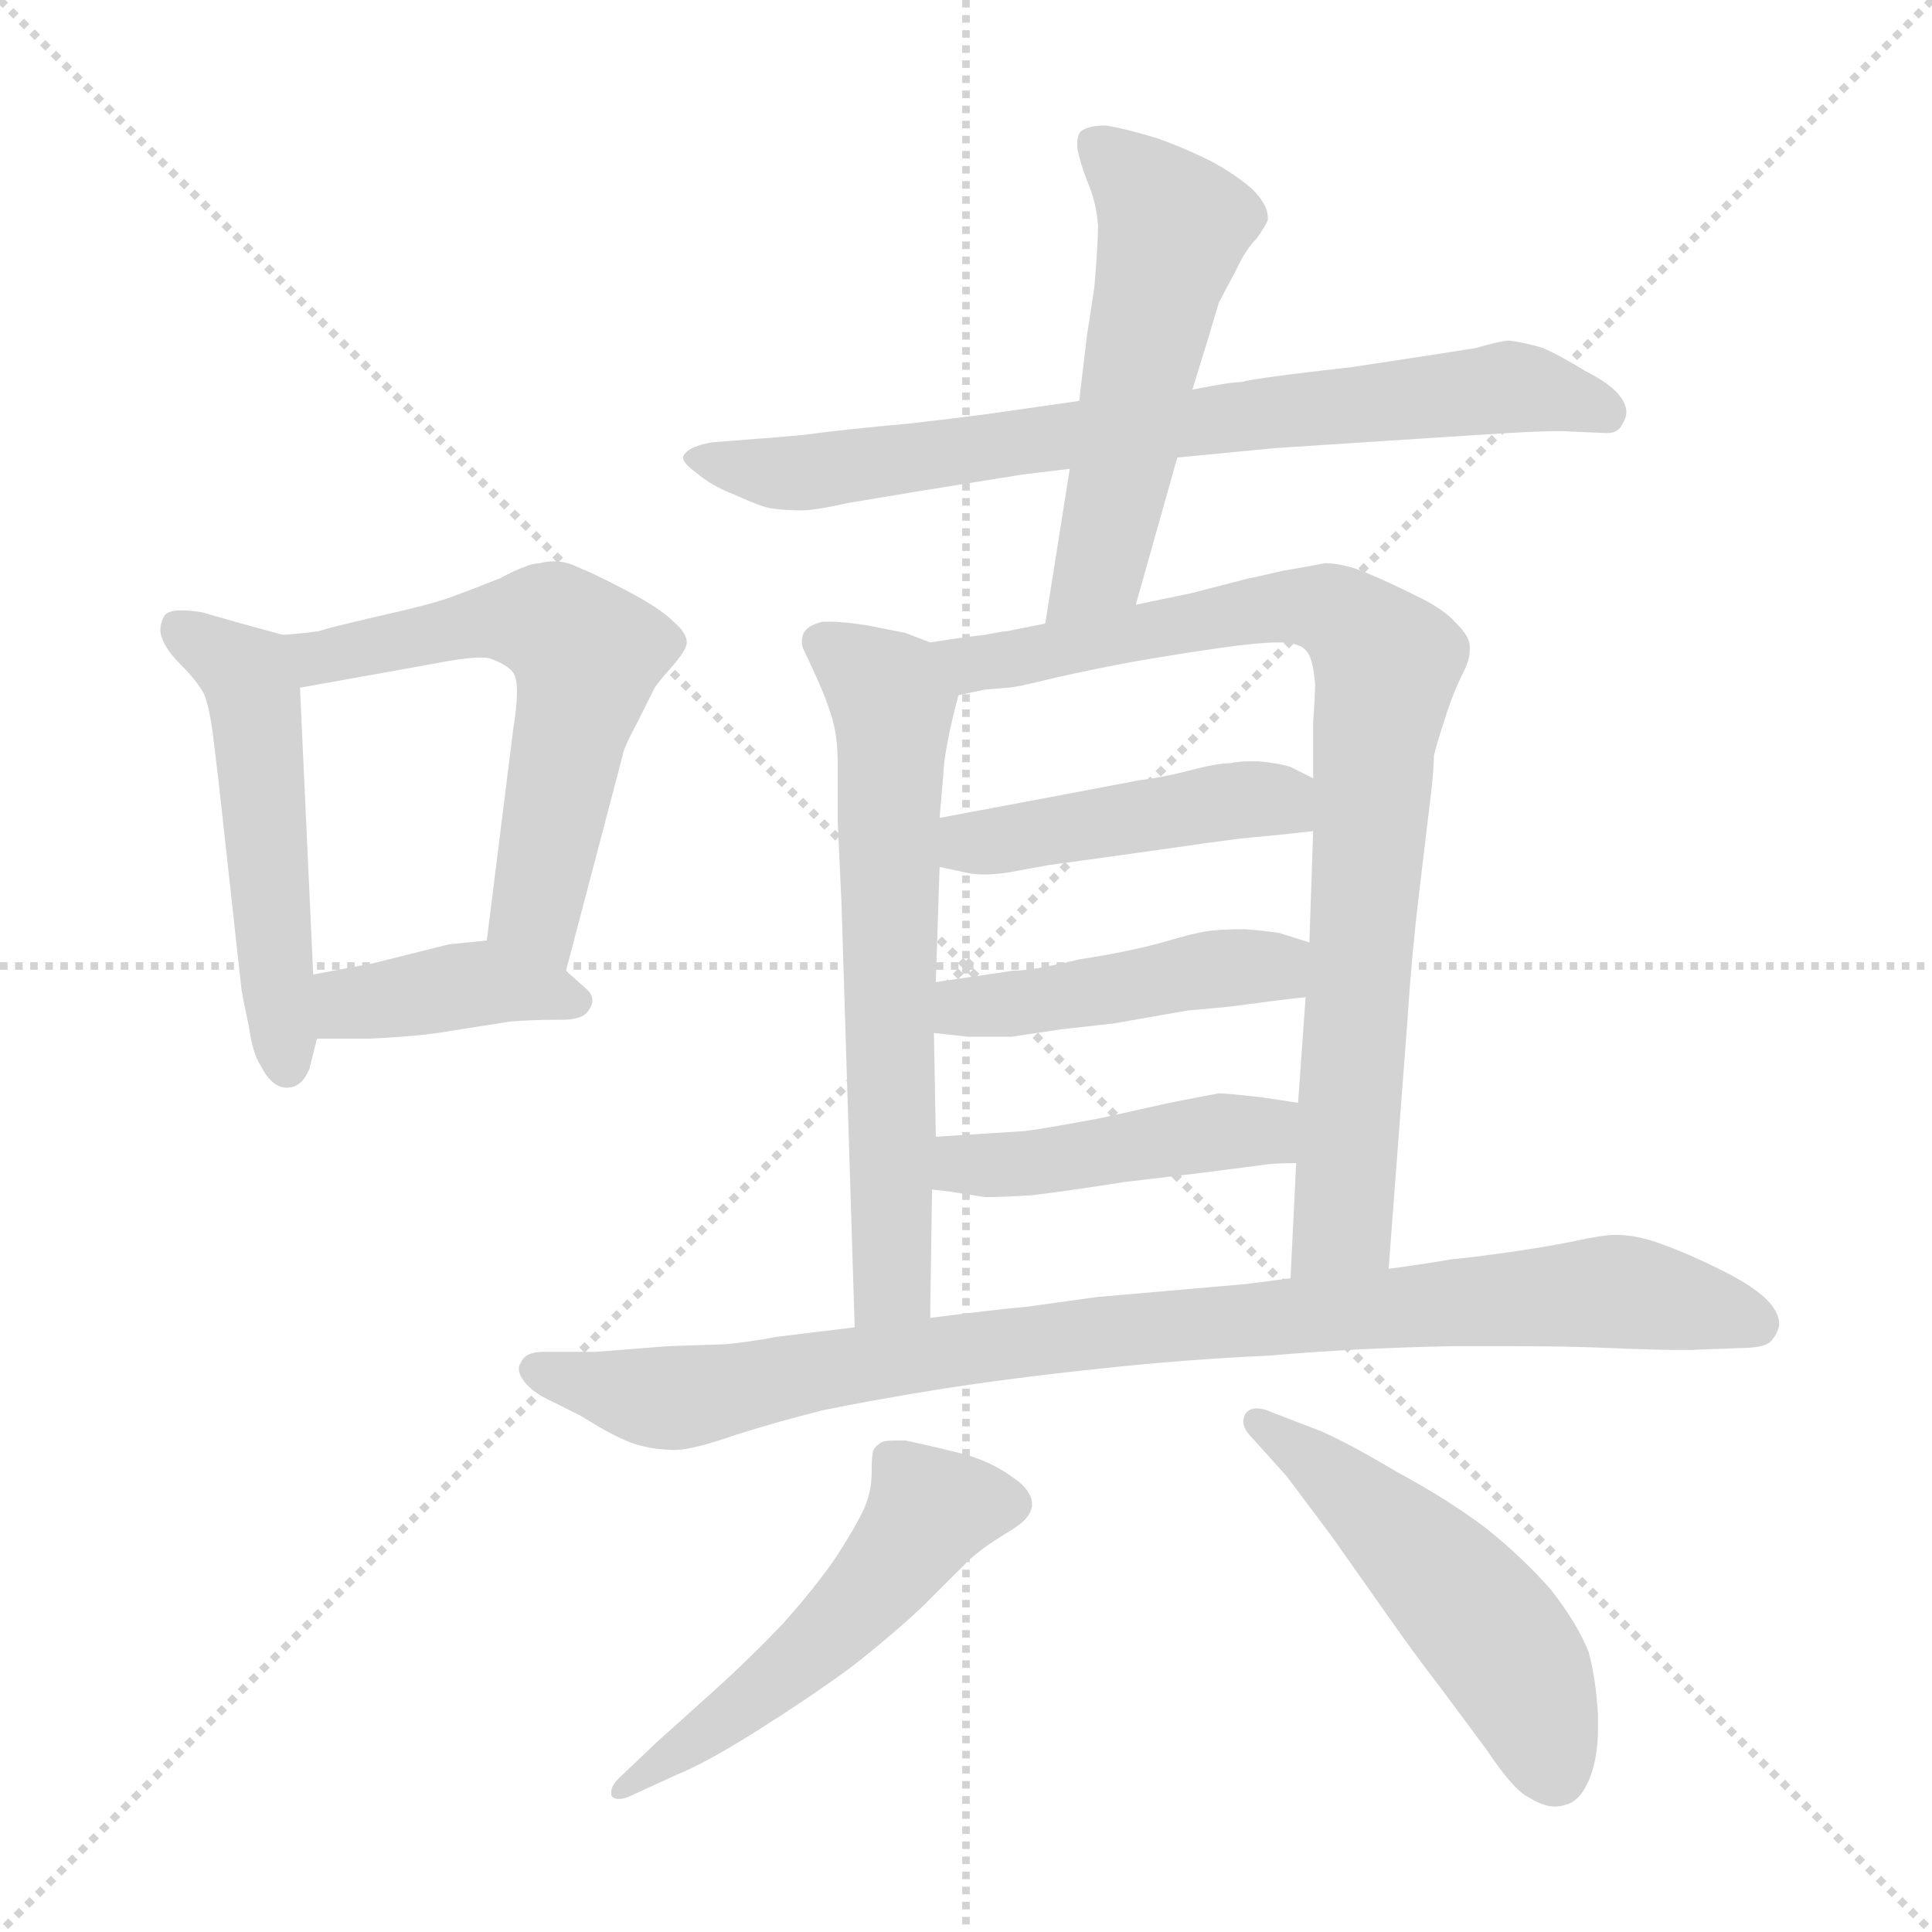 <svg xmlns="http://www.w3.org/2000/svg" version="1.1" viewBox="0 0 1024 1024">
  <g stroke="lightgray" stroke-dasharray="1,1" stroke-width="1" transform="scale(4, 4)">
    <line x1="0" y1="0" x2="256" y2="256" />
    <line x1="256" y1="0" x2="0" y2="256" />
    <line x1="128" y1="0" x2="128" y2="256" />
    <line x1="0" y1="128" x2="256" y2="128" />
  </g>
  <g transform="scale(1.0, -1.0) translate(0.0, -822.50)">
    <style type="text/css">
      
        @keyframes keyframes0 {
          from {
            stroke: blue;
            stroke-dashoffset: 509;
            stroke-width: 128;
          }
          62% {
            animation-timing-function: step-end;
            stroke: blue;
            stroke-dashoffset: 0;
            stroke-width: 128;
          }
          to {
            stroke: black;
            stroke-width: 1024;
          }
        }
        #make-me-a-hanzi-animation-0 {
          animation: keyframes0 0.664s both;
          animation-delay: 0s;
          animation-timing-function: linear;
        }
      
        @keyframes keyframes1 {
          from {
            stroke: blue;
            stroke-dashoffset: 584;
            stroke-width: 128;
          }
          66% {
            animation-timing-function: step-end;
            stroke: blue;
            stroke-dashoffset: 0;
            stroke-width: 128;
          }
          to {
            stroke: black;
            stroke-width: 1024;
          }
        }
        #make-me-a-hanzi-animation-1 {
          animation: keyframes1 0.725s both;
          animation-delay: 0.664s;
          animation-timing-function: linear;
        }
      
        @keyframes keyframes2 {
          from {
            stroke: blue;
            stroke-dashoffset: 395;
            stroke-width: 128;
          }
          56% {
            animation-timing-function: step-end;
            stroke: blue;
            stroke-dashoffset: 0;
            stroke-width: 128;
          }
          to {
            stroke: black;
            stroke-width: 1024;
          }
        }
        #make-me-a-hanzi-animation-2 {
          animation: keyframes2 0.571s both;
          animation-delay: 1.389s;
          animation-timing-function: linear;
        }
      
        @keyframes keyframes3 {
          from {
            stroke: blue;
            stroke-dashoffset: 744;
            stroke-width: 128;
          }
          71% {
            animation-timing-function: step-end;
            stroke: blue;
            stroke-dashoffset: 0;
            stroke-width: 128;
          }
          to {
            stroke: black;
            stroke-width: 1024;
          }
        }
        #make-me-a-hanzi-animation-3 {
          animation: keyframes3 0.855s both;
          animation-delay: 1.961s;
          animation-timing-function: linear;
        }
      
        @keyframes keyframes4 {
          from {
            stroke: blue;
            stroke-dashoffset: 534;
            stroke-width: 128;
          }
          63% {
            animation-timing-function: step-end;
            stroke: blue;
            stroke-dashoffset: 0;
            stroke-width: 128;
          }
          to {
            stroke: black;
            stroke-width: 1024;
          }
        }
        #make-me-a-hanzi-animation-4 {
          animation: keyframes4 0.685s both;
          animation-delay: 2.816s;
          animation-timing-function: linear;
        }
      
        @keyframes keyframes5 {
          from {
            stroke: blue;
            stroke-dashoffset: 633;
            stroke-width: 128;
          }
          67% {
            animation-timing-function: step-end;
            stroke: blue;
            stroke-dashoffset: 0;
            stroke-width: 128;
          }
          to {
            stroke: black;
            stroke-width: 1024;
          }
        }
        #make-me-a-hanzi-animation-5 {
          animation: keyframes5 0.765s both;
          animation-delay: 3.501s;
          animation-timing-function: linear;
        }
      
        @keyframes keyframes6 {
          from {
            stroke: blue;
            stroke-dashoffset: 833;
            stroke-width: 128;
          }
          73% {
            animation-timing-function: step-end;
            stroke: blue;
            stroke-dashoffset: 0;
            stroke-width: 128;
          }
          to {
            stroke: black;
            stroke-width: 1024;
          }
        }
        #make-me-a-hanzi-animation-6 {
          animation: keyframes6 0.928s both;
          animation-delay: 4.266s;
          animation-timing-function: linear;
        }
      
        @keyframes keyframes7 {
          from {
            stroke: blue;
            stroke-dashoffset: 446;
            stroke-width: 128;
          }
          59% {
            animation-timing-function: step-end;
            stroke: blue;
            stroke-dashoffset: 0;
            stroke-width: 128;
          }
          to {
            stroke: black;
            stroke-width: 1024;
          }
        }
        #make-me-a-hanzi-animation-7 {
          animation: keyframes7 0.613s both;
          animation-delay: 5.194s;
          animation-timing-function: linear;
        }
      
        @keyframes keyframes8 {
          from {
            stroke: blue;
            stroke-dashoffset: 446;
            stroke-width: 128;
          }
          59% {
            animation-timing-function: step-end;
            stroke: blue;
            stroke-dashoffset: 0;
            stroke-width: 128;
          }
          to {
            stroke: black;
            stroke-width: 1024;
          }
        }
        #make-me-a-hanzi-animation-8 {
          animation: keyframes8 0.613s both;
          animation-delay: 5.807s;
          animation-timing-function: linear;
        }
      
        @keyframes keyframes9 {
          from {
            stroke: blue;
            stroke-dashoffset: 444;
            stroke-width: 128;
          }
          59% {
            animation-timing-function: step-end;
            stroke: blue;
            stroke-dashoffset: 0;
            stroke-width: 128;
          }
          to {
            stroke: black;
            stroke-width: 1024;
          }
        }
        #make-me-a-hanzi-animation-9 {
          animation: keyframes9 0.611s both;
          animation-delay: 6.42s;
          animation-timing-function: linear;
        }
      
        @keyframes keyframes10 {
          from {
            stroke: blue;
            stroke-dashoffset: 912;
            stroke-width: 128;
          }
          75% {
            animation-timing-function: step-end;
            stroke: blue;
            stroke-dashoffset: 0;
            stroke-width: 128;
          }
          to {
            stroke: black;
            stroke-width: 1024;
          }
        }
        #make-me-a-hanzi-animation-10 {
          animation: keyframes10 0.992s both;
          animation-delay: 7.031s;
          animation-timing-function: linear;
        }
      
        @keyframes keyframes11 {
          from {
            stroke: blue;
            stroke-dashoffset: 527;
            stroke-width: 128;
          }
          63% {
            animation-timing-function: step-end;
            stroke: blue;
            stroke-dashoffset: 0;
            stroke-width: 128;
          }
          to {
            stroke: black;
            stroke-width: 1024;
          }
        }
        #make-me-a-hanzi-animation-11 {
          animation: keyframes11 0.679s both;
          animation-delay: 8.023s;
          animation-timing-function: linear;
        }
      
        @keyframes keyframes12 {
          from {
            stroke: blue;
            stroke-dashoffset: 506;
            stroke-width: 128;
          }
          62% {
            animation-timing-function: step-end;
            stroke: blue;
            stroke-dashoffset: 0;
            stroke-width: 128;
          }
          to {
            stroke: black;
            stroke-width: 1024;
          }
        }
        #make-me-a-hanzi-animation-12 {
          animation: keyframes12 0.662s both;
          animation-delay: 8.702s;
          animation-timing-function: linear;
        }
      
    </style>
    
      <path d="M 150 486 L 128 492 L 107 498 Q 101 499 96 499 Q 89 499 87 496 Q 85 492 85 489 Q 85 486 86 484 Q 88 478 96 470 Q 104 462 108 455 Q 111 448 113 432 L 116 407 L 128 298 Q 129 292 132 278 Q 134 264 138 258 Q 144 246 152 246 Q 160 246 164 256 L 168 272 L 166 306 L 159 458 C 158 484 158 484 150 486 Z" fill="lightgray" />
    
      <path d="M 300 308 L 330 422 Q 330 425 338 440 L 347 458 Q 349 461 356 469 Q 364 478 364 482 Q 364 487 357 493 Q 350 500 333 509 Q 316 518 306 522 Q 300 525 293 525 Q 290 525 286 524 Q 280 524 265 516 Q 250 510 239 506 Q 228 502 201 496 Q 175 490 169 488 Q 163 487 150 486 C 120 483 129 453 159 458 L 226 470 Q 246 474 255 474 Q 259 474 261 473 Q 269 470 272 466 Q 274 463 274 456 Q 274 448 272 436 L 258 324 C 254 294 292 279 300 308 Z" fill="lightgray" />
    
      <path d="M 168 272 L 196 272 Q 218 273 232 275 L 270 281 Q 281 282 295 282 L 298 282 Q 309 282 312 287 Q 314 290 314 292 Q 314 296 310 299 L 300 308 C 280 326 280 326 258 324 L 238 322 L 198 312 L 166 306 C 137 300 138 272 168 272 Z" fill="lightgray" />
    
      <path d="M 624 580 L 676 585 L 737 589 Q 783 592 800 593 Q 816 594 828 594 L 850 593 L 852 593 Q 858 593 860 598 Q 862 601 862 604 Q 862 608 859 612 Q 854 619 840 626 Q 827 634 818 638 Q 808 641 800 642 Q 796 642 782 638 Q 770 636 717 628 Q 664 622 658 620 Q 652 620 632 616 L 572 610 L 523 603 Q 516 602 482 598 Q 448 595 426 592 Q 404 590 402 590 L 377 588 Q 366 586 363 582 Q 362 581 362 580 Q 362 577 369 572 Q 377 565 390 560 Q 403 554 409 553 Q 416 552 425 552 Q 432 552 450 556 L 486 562 L 542 571 L 567 574 L 624 580 Z" fill="lightgray" />
    
      <path d="M 602 502 L 624 580 L 632 616 L 640 642 L 646 662 Q 649 668 655 679 Q 660 690 666 696 Q 671 703 672 706 L 672 707 Q 672 714 664 722 Q 655 730 642 737 Q 628 744 614 749 Q 598 754 586 756 Q 577 756 573 753 Q 571 751 571 747 L 571 744 Q 572 738 576 727 Q 581 716 582 703 Q 582 694 580 670 L 576 644 L 572 610 L 567 574 L 554 492 C 549 462 594 473 602 502 Z" fill="lightgray" />
    
      <path d="M 493 482 L 480 487 L 460 491 Q 447 493 440 493 L 436 493 Q 428 491 426 487 Q 425 485 425 482 Q 425 480 426 478 Q 428 474 433 463 Q 438 452 441 442 Q 444 432 444 418 L 444 387 L 446 344 L 453 119 C 454 89 493 94 493 124 L 494 192 L 496 220 L 495 275 L 496 302 L 498 363 L 498 389 L 500 412 Q 500 417 502 428 Q 504 439 508 454 C 513 474 513 474 493 482 Z" fill="lightgray" />
    
      <path d="M 736 150 L 746 282 Q 748 314 752 348 L 758 398 Q 760 414 760 422 Q 762 430 766 442 Q 770 455 776 467 Q 779 473 779 478 L 779 480 Q 779 485 772 492 Q 765 500 750 507 Q 736 514 724 519 Q 712 524 702 524 Q 698 523 680 520 Q 663 516 662 516 L 631 508 L 602 502 L 554 492 L 534 488 Q 532 488 522 486 Q 512 485 493 482 C 463 478 479 449 508 454 L 522 457 L 534 458 Q 538 458 558 463 Q 580 468 602 472 Q 625 476 646 479 Q 667 482 678 482 Q 688 482 692 478 Q 696 474 697 460 Q 697 453 696 440 L 696 410 L 696 382 L 694 323 L 692 294 L 688 238 L 687 206 L 684 145 C 683 115 734 120 736 150 Z" fill="lightgray" />
    
      <path d="M 498 363 L 512 360 Q 516 359 522 359 Q 527 359 534 360 L 556 364 L 578 367 L 628 374 Q 634 375 657 378 Q 679 380 696 382 C 726 385 723 397 696 410 L 684 416 Q 678 418 667 419 L 662 419 Q 657 419 652 418 Q 645 418 630 414 Q 614 410 604 409 L 562 401 L 498 389 C 469 383 469 369 498 363 Z" fill="lightgray" />
    
      <path d="M 495 275 L 513 273 L 536 273 L 563 277 L 590 280 L 630 287 Q 632 287 652 289 Q 674 292 692 294 C 722 297 723 314 694 323 L 678 328 Q 672 329 660 330 Q 647 330 640 329 Q 633 328 616 323 Q 598 318 572 314 Q 547 308 537 308 L 496 302 C 466 298 465 278 495 275 Z" fill="lightgray" />
    
      <path d="M 494 192 L 503 191 L 522 188 Q 531 188 547 189 Q 564 191 596 196 L 638 201 L 669 205 Q 674 206 687 206 C 717 206 718 234 688 238 L 668 241 Q 650 243 646 243 Q 640 242 620 238 L 584 230 Q 552 224 543 223 L 496 220 C 466 218 464 195 494 192 Z" fill="lightgray" />
    
      <path d="M 453 119 L 412 114 Q 396 111 384 110 L 354 109 L 316 106 L 288 106 Q 278 106 276 100 Q 275 99 275 97 Q 275 94 278 90 Q 283 84 292 80 L 308 72 Q 327 60 337 57 Q 347 54 358 54 Q 367 54 390 62 Q 412 69 436 75 Q 460 80 497 86 Q 535 92 582 97 Q 628 102 673 104 Q 718 108 770 109 L 802 109 Q 831 109 854 108 Q 877 107 888 107 L 896 107 L 922 108 Q 934 108 938 111 Q 942 115 943 120 L 943 121 Q 943 126 938 132 Q 931 140 913 149 Q 895 158 881 163 Q 868 168 856 168 Q 850 168 836 165 Q 822 162 801 159 Q 780 156 769 155 Q 758 153 736 150 L 684 145 L 661 142 L 581 135 L 545 130 Q 524 128 493 124 L 453 119 Z" fill="lightgray" />
    
      <path d="M 328 -120 Q 324 -124 324 -127 L 324 -129 Q 325 -131 328 -131 Q 331 -131 335 -129 L 359 -118 Q 374 -112 401 -95 Q 428 -78 450 -62 Q 472 -45 490 -28 L 514 -4 Q 522 3 532 9 Q 542 15 544 18 Q 546 20 547 24 L 547 25 Q 547 33 536 40 Q 525 48 510 52 Q 494 56 480 59 L 474 59 Q 469 59 467 58 Q 464 56 463 54 Q 462 52 462 42 Q 462 32 458 23 Q 454 14 443 -3 Q 432 -19 415 -38 Q 398 -56 378 -74 L 348 -101 L 328 -120 Z" fill="lightgray" />
    
      <path d="M 674 74 Q 670 76 666 76 Q 662 76 660 73 Q 659 71 659 69 Q 659 65 664 60 L 682 40 L 706 8 L 737 -36 Q 754 -60 762 -70 L 788 -105 Q 802 -126 810 -130 Q 818 -135 824 -135 Q 827 -135 830 -134 Q 838 -132 843 -119 Q 847 -108 847 -93 L 847 -87 Q 846 -68 842 -53 Q 836 -38 822 -20 Q 806 -2 787 13 Q 767 28 741 42 Q 714 58 700 64 L 674 74 Z" fill="lightgray" />
    
    
      <clipPath id="make-me-a-hanzi-clip-0">
        <path d="M 150 486 L 128 492 L 107 498 Q 101 499 96 499 Q 89 499 87 496 Q 85 492 85 489 Q 85 486 86 484 Q 88 478 96 470 Q 104 462 108 455 Q 111 448 113 432 L 116 407 L 128 298 Q 129 292 132 278 Q 134 264 138 258 Q 144 246 152 246 Q 160 246 164 256 L 168 272 L 166 306 L 159 458 C 158 484 158 484 150 486 Z" />
      </clipPath>
      <path clip-path="url(#make-me-a-hanzi-clip-0)" d="M 94 490 L 130 466 L 136 449 L 152 258" fill="none" id="make-me-a-hanzi-animation-0" stroke-dasharray="381 762" stroke-linecap="round" />
    
      <clipPath id="make-me-a-hanzi-clip-1">
        <path d="M 300 308 L 330 422 Q 330 425 338 440 L 347 458 Q 349 461 356 469 Q 364 478 364 482 Q 364 487 357 493 Q 350 500 333 509 Q 316 518 306 522 Q 300 525 293 525 Q 290 525 286 524 Q 280 524 265 516 Q 250 510 239 506 Q 228 502 201 496 Q 175 490 169 488 Q 163 487 150 486 C 120 483 129 453 159 458 L 226 470 Q 246 474 255 474 Q 259 474 261 473 Q 269 470 272 466 Q 274 463 274 456 Q 274 448 272 436 L 258 324 C 254 294 292 279 300 308 Z" />
      </clipPath>
      <path clip-path="url(#make-me-a-hanzi-clip-1)" d="M 156 480 L 177 475 L 265 494 L 293 492 L 311 476 L 284 340 L 295 317" fill="none" id="make-me-a-hanzi-animation-1" stroke-dasharray="456 912" stroke-linecap="round" />
    
      <clipPath id="make-me-a-hanzi-clip-2">
        <path d="M 168 272 L 196 272 Q 218 273 232 275 L 270 281 Q 281 282 295 282 L 298 282 Q 309 282 312 287 Q 314 290 314 292 Q 314 296 310 299 L 300 308 C 280 326 280 326 258 324 L 238 322 L 198 312 L 166 306 C 137 300 138 272 168 272 Z" />
      </clipPath>
      <path clip-path="url(#make-me-a-hanzi-clip-2)" d="M 175 278 L 184 290 L 255 302 L 306 292" fill="none" id="make-me-a-hanzi-animation-2" stroke-dasharray="267 534" stroke-linecap="round" />
    
      <clipPath id="make-me-a-hanzi-clip-3">
        <path d="M 624 580 L 676 585 L 737 589 Q 783 592 800 593 Q 816 594 828 594 L 850 593 L 852 593 Q 858 593 860 598 Q 862 601 862 604 Q 862 608 859 612 Q 854 619 840 626 Q 827 634 818 638 Q 808 641 800 642 Q 796 642 782 638 Q 770 636 717 628 Q 664 622 658 620 Q 652 620 632 616 L 572 610 L 523 603 Q 516 602 482 598 Q 448 595 426 592 Q 404 590 402 590 L 377 588 Q 366 586 363 582 Q 362 581 362 580 Q 362 577 369 572 Q 377 565 390 560 Q 403 554 409 553 Q 416 552 425 552 Q 432 552 450 556 L 486 562 L 542 571 L 567 574 L 624 580 Z" />
      </clipPath>
      <path clip-path="url(#make-me-a-hanzi-clip-3)" d="M 368 578 L 428 572 L 800 617 L 851 604" fill="none" id="make-me-a-hanzi-animation-3" stroke-dasharray="616 1232" stroke-linecap="round" />
    
      <clipPath id="make-me-a-hanzi-clip-4">
        <path d="M 602 502 L 624 580 L 632 616 L 640 642 L 646 662 Q 649 668 655 679 Q 660 690 666 696 Q 671 703 672 706 L 672 707 Q 672 714 664 722 Q 655 730 642 737 Q 628 744 614 749 Q 598 754 586 756 Q 577 756 573 753 Q 571 751 571 747 L 571 744 Q 572 738 576 727 Q 581 716 582 703 Q 582 694 580 670 L 576 644 L 572 610 L 567 574 L 554 492 C 549 462 594 473 602 502 Z" />
      </clipPath>
      <path clip-path="url(#make-me-a-hanzi-clip-4)" d="M 581 747 L 622 702 L 585 528 L 559 498" fill="none" id="make-me-a-hanzi-animation-4" stroke-dasharray="406 812" stroke-linecap="round" />
    
      <clipPath id="make-me-a-hanzi-clip-5">
        <path d="M 493 482 L 480 487 L 460 491 Q 447 493 440 493 L 436 493 Q 428 491 426 487 Q 425 485 425 482 Q 425 480 426 478 Q 428 474 433 463 Q 438 452 441 442 Q 444 432 444 418 L 444 387 L 446 344 L 453 119 C 454 89 493 94 493 124 L 494 192 L 496 220 L 495 275 L 496 302 L 498 363 L 498 389 L 500 412 Q 500 417 502 428 Q 504 439 508 454 C 513 474 513 474 493 482 Z" />
      </clipPath>
      <path clip-path="url(#make-me-a-hanzi-clip-5)" d="M 436 483 L 473 450 L 473 145 L 459 127" fill="none" id="make-me-a-hanzi-animation-5" stroke-dasharray="505 1010" stroke-linecap="round" />
    
      <clipPath id="make-me-a-hanzi-clip-6">
        <path d="M 736 150 L 746 282 Q 748 314 752 348 L 758 398 Q 760 414 760 422 Q 762 430 766 442 Q 770 455 776 467 Q 779 473 779 478 L 779 480 Q 779 485 772 492 Q 765 500 750 507 Q 736 514 724 519 Q 712 524 702 524 Q 698 523 680 520 Q 663 516 662 516 L 631 508 L 602 502 L 554 492 L 534 488 Q 532 488 522 486 Q 512 485 493 482 C 463 478 479 449 508 454 L 522 457 L 534 458 Q 538 458 558 463 Q 580 468 602 472 Q 625 476 646 479 Q 667 482 678 482 Q 688 482 692 478 Q 696 474 697 460 Q 697 453 696 440 L 696 410 L 696 382 L 694 323 L 692 294 L 688 238 L 687 206 L 684 145 C 683 115 734 120 736 150 Z" />
      </clipPath>
      <path clip-path="url(#make-me-a-hanzi-clip-6)" d="M 502 478 L 518 472 L 547 474 L 678 501 L 710 497 L 735 471 L 728 433 L 712 174 L 690 152" fill="none" id="make-me-a-hanzi-animation-6" stroke-dasharray="705 1410" stroke-linecap="round" />
    
      <clipPath id="make-me-a-hanzi-clip-7">
        <path d="M 498 363 L 512 360 Q 516 359 522 359 Q 527 359 534 360 L 556 364 L 578 367 L 628 374 Q 634 375 657 378 Q 679 380 696 382 C 726 385 723 397 696 410 L 684 416 Q 678 418 667 419 L 662 419 Q 657 419 652 418 Q 645 418 630 414 Q 614 410 604 409 L 562 401 L 498 389 C 469 383 469 369 498 363 Z" />
      </clipPath>
      <path clip-path="url(#make-me-a-hanzi-clip-7)" d="M 506 383 L 514 376 L 527 376 L 659 399 L 676 398 L 689 389" fill="none" id="make-me-a-hanzi-animation-7" stroke-dasharray="318 636" stroke-linecap="round" />
    
      <clipPath id="make-me-a-hanzi-clip-8">
        <path d="M 495 275 L 513 273 L 536 273 L 563 277 L 590 280 L 630 287 Q 632 287 652 289 Q 674 292 692 294 C 722 297 723 314 694 323 L 678 328 Q 672 329 660 330 Q 647 330 640 329 Q 633 328 616 323 Q 598 318 572 314 Q 547 308 537 308 L 496 302 C 466 298 465 278 495 275 Z" />
      </clipPath>
      <path clip-path="url(#make-me-a-hanzi-clip-8)" d="M 500 282 L 687 316" fill="none" id="make-me-a-hanzi-animation-8" stroke-dasharray="318 636" stroke-linecap="round" />
    
      <clipPath id="make-me-a-hanzi-clip-9">
        <path d="M 494 192 L 503 191 L 522 188 Q 531 188 547 189 Q 564 191 596 196 L 638 201 L 669 205 Q 674 206 687 206 C 717 206 718 234 688 238 L 668 241 Q 650 243 646 243 Q 640 242 620 238 L 584 230 Q 552 224 543 223 L 496 220 C 466 218 464 195 494 192 Z" />
      </clipPath>
      <path clip-path="url(#make-me-a-hanzi-clip-9)" d="M 499 199 L 648 223 L 670 223 L 681 212" fill="none" id="make-me-a-hanzi-animation-9" stroke-dasharray="316 632" stroke-linecap="round" />
    
      <clipPath id="make-me-a-hanzi-clip-10">
        <path d="M 453 119 L 412 114 Q 396 111 384 110 L 354 109 L 316 106 L 288 106 Q 278 106 276 100 Q 275 99 275 97 Q 275 94 278 90 Q 283 84 292 80 L 308 72 Q 327 60 337 57 Q 347 54 358 54 Q 367 54 390 62 Q 412 69 436 75 Q 460 80 497 86 Q 535 92 582 97 Q 628 102 673 104 Q 718 108 770 109 L 802 109 Q 831 109 854 108 Q 877 107 888 107 L 896 107 L 922 108 Q 934 108 938 111 Q 942 115 943 120 L 943 121 Q 943 126 938 132 Q 931 140 913 149 Q 895 158 881 163 Q 868 168 856 168 Q 850 168 836 165 Q 822 162 801 159 Q 780 156 769 155 Q 758 153 736 150 L 684 145 L 661 142 L 581 135 L 545 130 Q 524 128 493 124 L 453 119 Z" />
      </clipPath>
      <path clip-path="url(#make-me-a-hanzi-clip-10)" d="M 283 96 L 355 81 L 578 116 L 847 138 L 932 121" fill="none" id="make-me-a-hanzi-animation-10" stroke-dasharray="784 1568" stroke-linecap="round" />
    
      <clipPath id="make-me-a-hanzi-clip-11">
        <path d="M 328 -120 Q 324 -124 324 -127 L 324 -129 Q 325 -131 328 -131 Q 331 -131 335 -129 L 359 -118 Q 374 -112 401 -95 Q 428 -78 450 -62 Q 472 -45 490 -28 L 514 -4 Q 522 3 532 9 Q 542 15 544 18 Q 546 20 547 24 L 547 25 Q 547 33 536 40 Q 525 48 510 52 Q 494 56 480 59 L 474 59 Q 469 59 467 58 Q 464 56 463 54 Q 462 52 462 42 Q 462 32 458 23 Q 454 14 443 -3 Q 432 -19 415 -38 Q 398 -56 378 -74 L 348 -101 L 328 -120 Z" />
      </clipPath>
      <path clip-path="url(#make-me-a-hanzi-clip-11)" d="M 539 25 L 493 22 L 433 -50 L 327 -128" fill="none" id="make-me-a-hanzi-animation-11" stroke-dasharray="399 798" stroke-linecap="round" />
    
      <clipPath id="make-me-a-hanzi-clip-12">
        <path d="M 674 74 Q 670 76 666 76 Q 662 76 660 73 Q 659 71 659 69 Q 659 65 664 60 L 682 40 L 706 8 L 737 -36 Q 754 -60 762 -70 L 788 -105 Q 802 -126 810 -130 Q 818 -135 824 -135 Q 827 -135 830 -134 Q 838 -132 843 -119 Q 847 -108 847 -93 L 847 -87 Q 846 -68 842 -53 Q 836 -38 822 -20 Q 806 -2 787 13 Q 767 28 741 42 Q 714 58 700 64 L 674 74 Z" />
      </clipPath>
      <path clip-path="url(#make-me-a-hanzi-clip-12)" d="M 666 70 L 721 27 L 790 -42 L 810 -74 L 824 -117" fill="none" id="make-me-a-hanzi-animation-12" stroke-dasharray="378 756" stroke-linecap="round" />
    
  </g>
</svg>